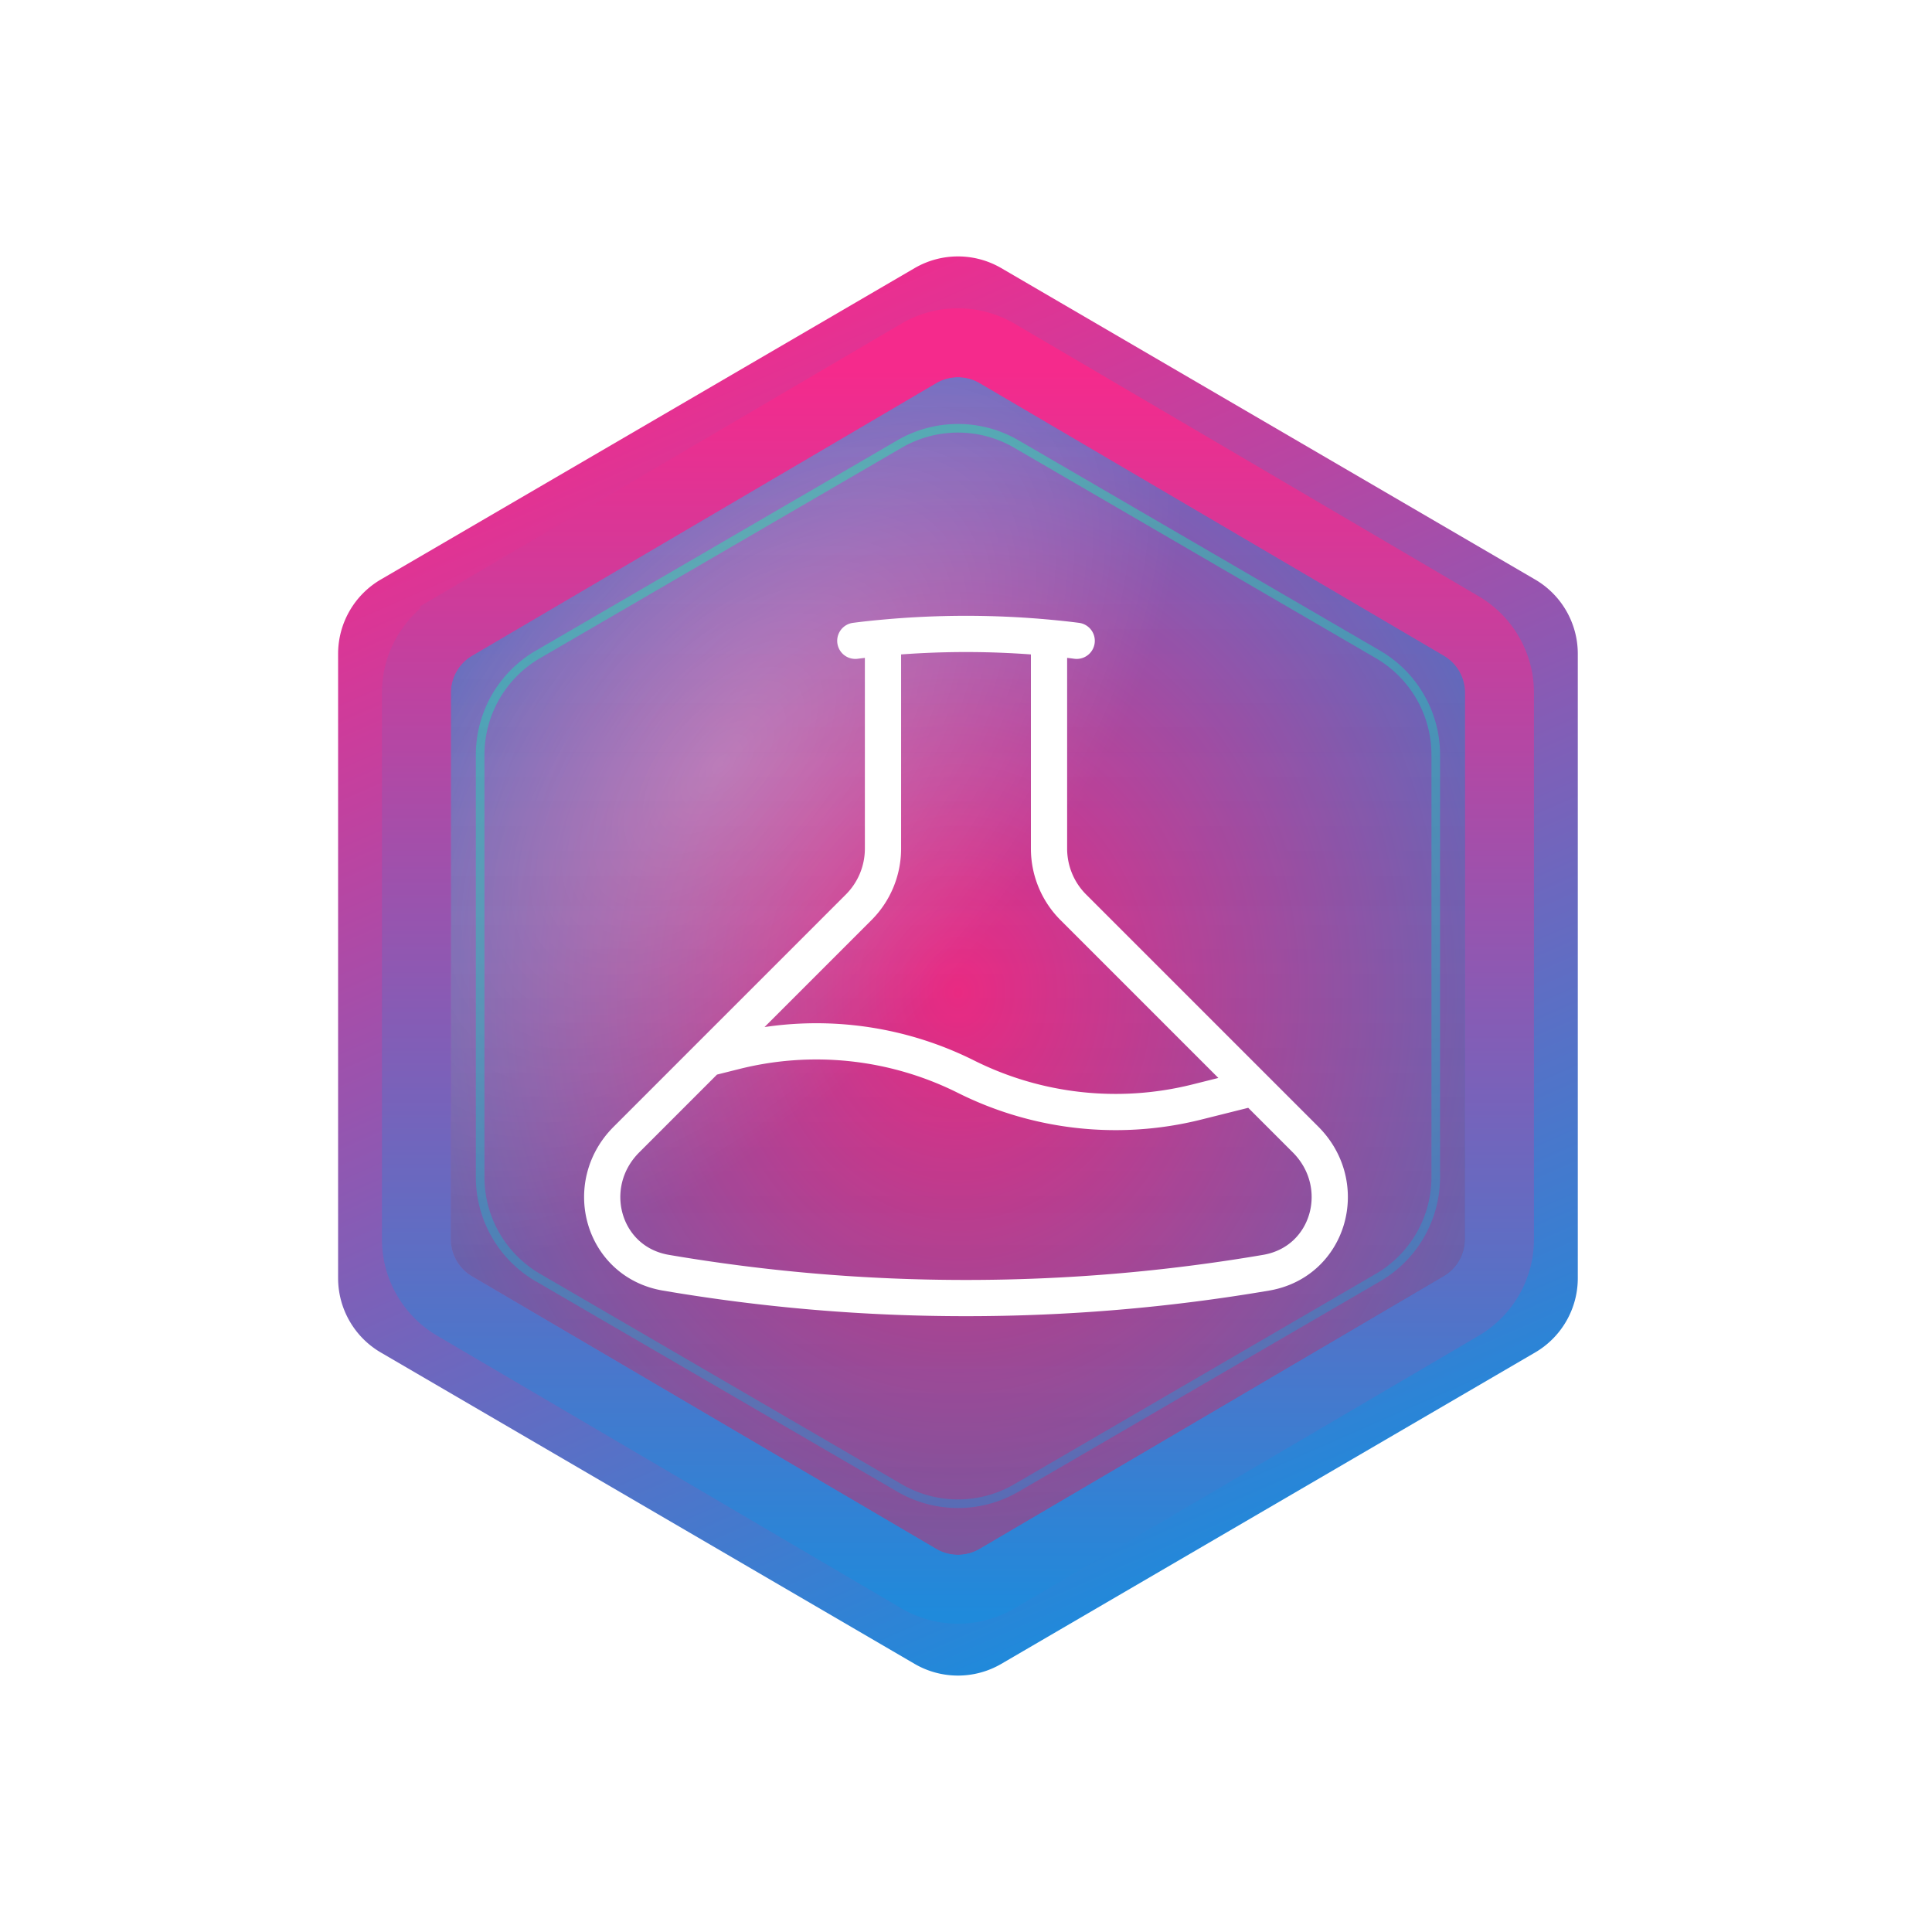 <svg xmlns="http://www.w3.org/2000/svg" width="240" height="240" fill="none"><g clip-path="url(#a)"><path fill="url(#b)" d="M113.611 33.31a10.696 10.696 0 0 1 10.778 0l66.305 38.678A10.693 10.693 0 0 1 196 81.226v77.548c0 3.804-2.02 7.321-5.306 9.238l-66.305 38.678a10.698 10.698 0 0 1-10.778 0l-66.305-38.678A10.695 10.695 0 0 1 42 158.774V81.226c0-3.804 2.02-7.321 5.306-9.238L113.61 33.31Z"/><g filter="url(#c)"><path fill="url(#d)" d="M116.292 47.59a5.347 5.347 0 0 1 5.416 0l57.653 33.86A5.347 5.347 0 0 1 182 86.06v67.879a5.347 5.347 0 0 1-2.639 4.611l-57.653 33.86a5.351 5.351 0 0 1-5.416 0l-57.653-33.86A5.347 5.347 0 0 1 56 153.939V86.061a5.347 5.347 0 0 1 2.64-4.611l57.652-33.86Z"/><path fill="url(#e)" fill-opacity=".29" d="M116.292 47.59a5.347 5.347 0 0 1 5.416 0l57.653 33.86A5.347 5.347 0 0 1 182 86.06v67.879a5.347 5.347 0 0 1-2.639 4.611l-57.653 33.86a5.351 5.351 0 0 1-5.416 0l-57.653-33.86A5.347 5.347 0 0 1 56 153.939V86.061a5.347 5.347 0 0 1 2.64-4.611l57.652-33.86Z"/><path fill="url(#f)" fill-opacity=".2" d="M116.292 47.59a5.347 5.347 0 0 1 5.416 0l57.653 33.86A5.347 5.347 0 0 1 182 86.06v67.879a5.347 5.347 0 0 1-2.639 4.611l-57.653 33.86a5.351 5.351 0 0 1-5.416 0l-57.653-33.86A5.347 5.347 0 0 1 56 153.939V86.061a5.347 5.347 0 0 1 2.64-4.611l57.652-33.86Z" style="mix-blend-mode:multiply"/></g><path stroke="url(#g)" stroke-width="8.556" d="m114.126 196.098 2.166-3.688m-2.166 3.688a9.62 9.62 0 0 0 9.748 0l57.653-33.859a9.627 9.627 0 0 0 4.751-8.3V86.061a9.625 9.625 0 0 0-4.751-8.3l-57.653-33.86a9.624 9.624 0 0 0-9.748 0l-57.653 33.86a9.625 9.625 0 0 0-4.75 8.3v67.878a9.627 9.627 0 0 0 4.75 8.3l57.653 33.859Z"/><path stroke="url(#h)" stroke-width="1.069" d="M126.261 55.161a14.44 14.44 0 0 0-14.522 0L66.823 81.295a14.437 14.437 0 0 0-7.177 12.479v52.452c0 5.141 2.733 9.894 7.177 12.479l44.916 26.134a14.44 14.44 0 0 0 14.522 0l44.916-26.134a14.436 14.436 0 0 0 7.177-12.479V93.774c0-5.141-2.733-9.894-7.177-12.48l-44.916-26.133Z" opacity=".42"/><path stroke="#fff" stroke-linecap="round" stroke-linejoin="round" stroke-width="4.5" d="M109.688 79.227v26.189a10.315 10.315 0 0 1-3.021 7.292l-18.75 18.75m21.771-52.231a93.08 93.08 0 0 0-3.438.376m3.438-.376c6.86-.638 13.764-.638 20.625 0m-42.396 52.231 3.529-.884A41.543 41.543 0 0 1 120 133.75a41.543 41.543 0 0 0 28.554 3.176l7.196-1.801m-67.833-3.667-10.093 10.097c-5.651 5.642-2.984 15.203 4.89 16.546A221.104 221.104 0 0 0 120 161.25a221.42 221.42 0 0 0 37.285-3.149c7.87-1.343 10.538-10.904 4.891-16.55l-6.426-6.426m-25.437-55.898v26.189c0 2.736 1.086 5.362 3.02 7.292l22.417 22.417m-25.437-55.898c1.15.105 2.296.229 3.437.376" style="mix-blend-mode:overlay"/></g><defs><linearGradient id="b" x1="71.41" x2="140.924" y1="42.465" y2="200.743" gradientUnits="userSpaceOnUse"><stop stop-color="#F52A8C"/><stop offset="1" stop-color="#1F8ADB"/></linearGradient><linearGradient id="f" x1="119" x2="119" y1="46" y2="200.549" gradientUnits="userSpaceOnUse"><stop stop-color="#F52A8C" stop-opacity="0"/><stop offset="0" stop-color="#7A2929" stop-opacity="0"/><stop offset="1" stop-color="#7A2929" stop-opacity=".99"/><stop offset="1" stop-color="#1F8ADB"/></linearGradient><linearGradient id="g" x1="119" x2="119" y1="46" y2="200.549" gradientUnits="userSpaceOnUse"><stop stop-color="#F52A8C"/><stop offset="1" stop-color="#1F8ADB"/></linearGradient><linearGradient id="h" x1="107.236" x2="130.764" y1="51.556" y2="191.118" gradientUnits="userSpaceOnUse"><stop stop-color="#F52A8C"/><stop offset="0" stop-color="#14FFA5"/><stop offset="1" stop-color="#1F8ADB"/></linearGradient><radialGradient id="d" cx="0" cy="0" r="1" gradientTransform="matrix(0 120.37 -103.689 0 119 123.274)" gradientUnits="userSpaceOnUse"><stop stop-color="#F52A8C"/><stop offset="1" stop-color="#1F8ADB"/></radialGradient><radialGradient id="e" cx="0" cy="0" r="1" gradientTransform="rotate(-48.511 150.243 -51.86) scale(74.394 39.203)" gradientUnits="userSpaceOnUse"><stop stop-color="#fff"/><stop offset="1" stop-color="#fff" stop-opacity="0"/></radialGradient><clipPath id="a"><path fill="#fff" d="M0 0h240v240H0z"/></clipPath><filter id="c" width="222.25" height="242.542" x="7.875" y="-1.271" color-interpolation-filters="sRGB" filterUnits="userSpaceOnUse"><feFlood flood-opacity="0" result="BackgroundImageFix"/><feColorMatrix in="SourceAlpha" result="hardAlpha" values="0 0 0 0 0 0 0 0 0 0 0 0 0 0 0 0 0 0 127 0"/><feOffset/><feGaussianBlur stdDeviation="24.063"/><feComposite in2="hardAlpha" operator="out"/><feColorMatrix values="0 0 0 0 0.204 0 0 0 0 0.176 0 0 0 0 0.478 0 0 0 1 0"/><feBlend in2="BackgroundImageFix" result="effect1_dropShadow_3_400"/><feBlend in="SourceGraphic" in2="effect1_dropShadow_3_400" result="shape"/></filter></defs></svg>